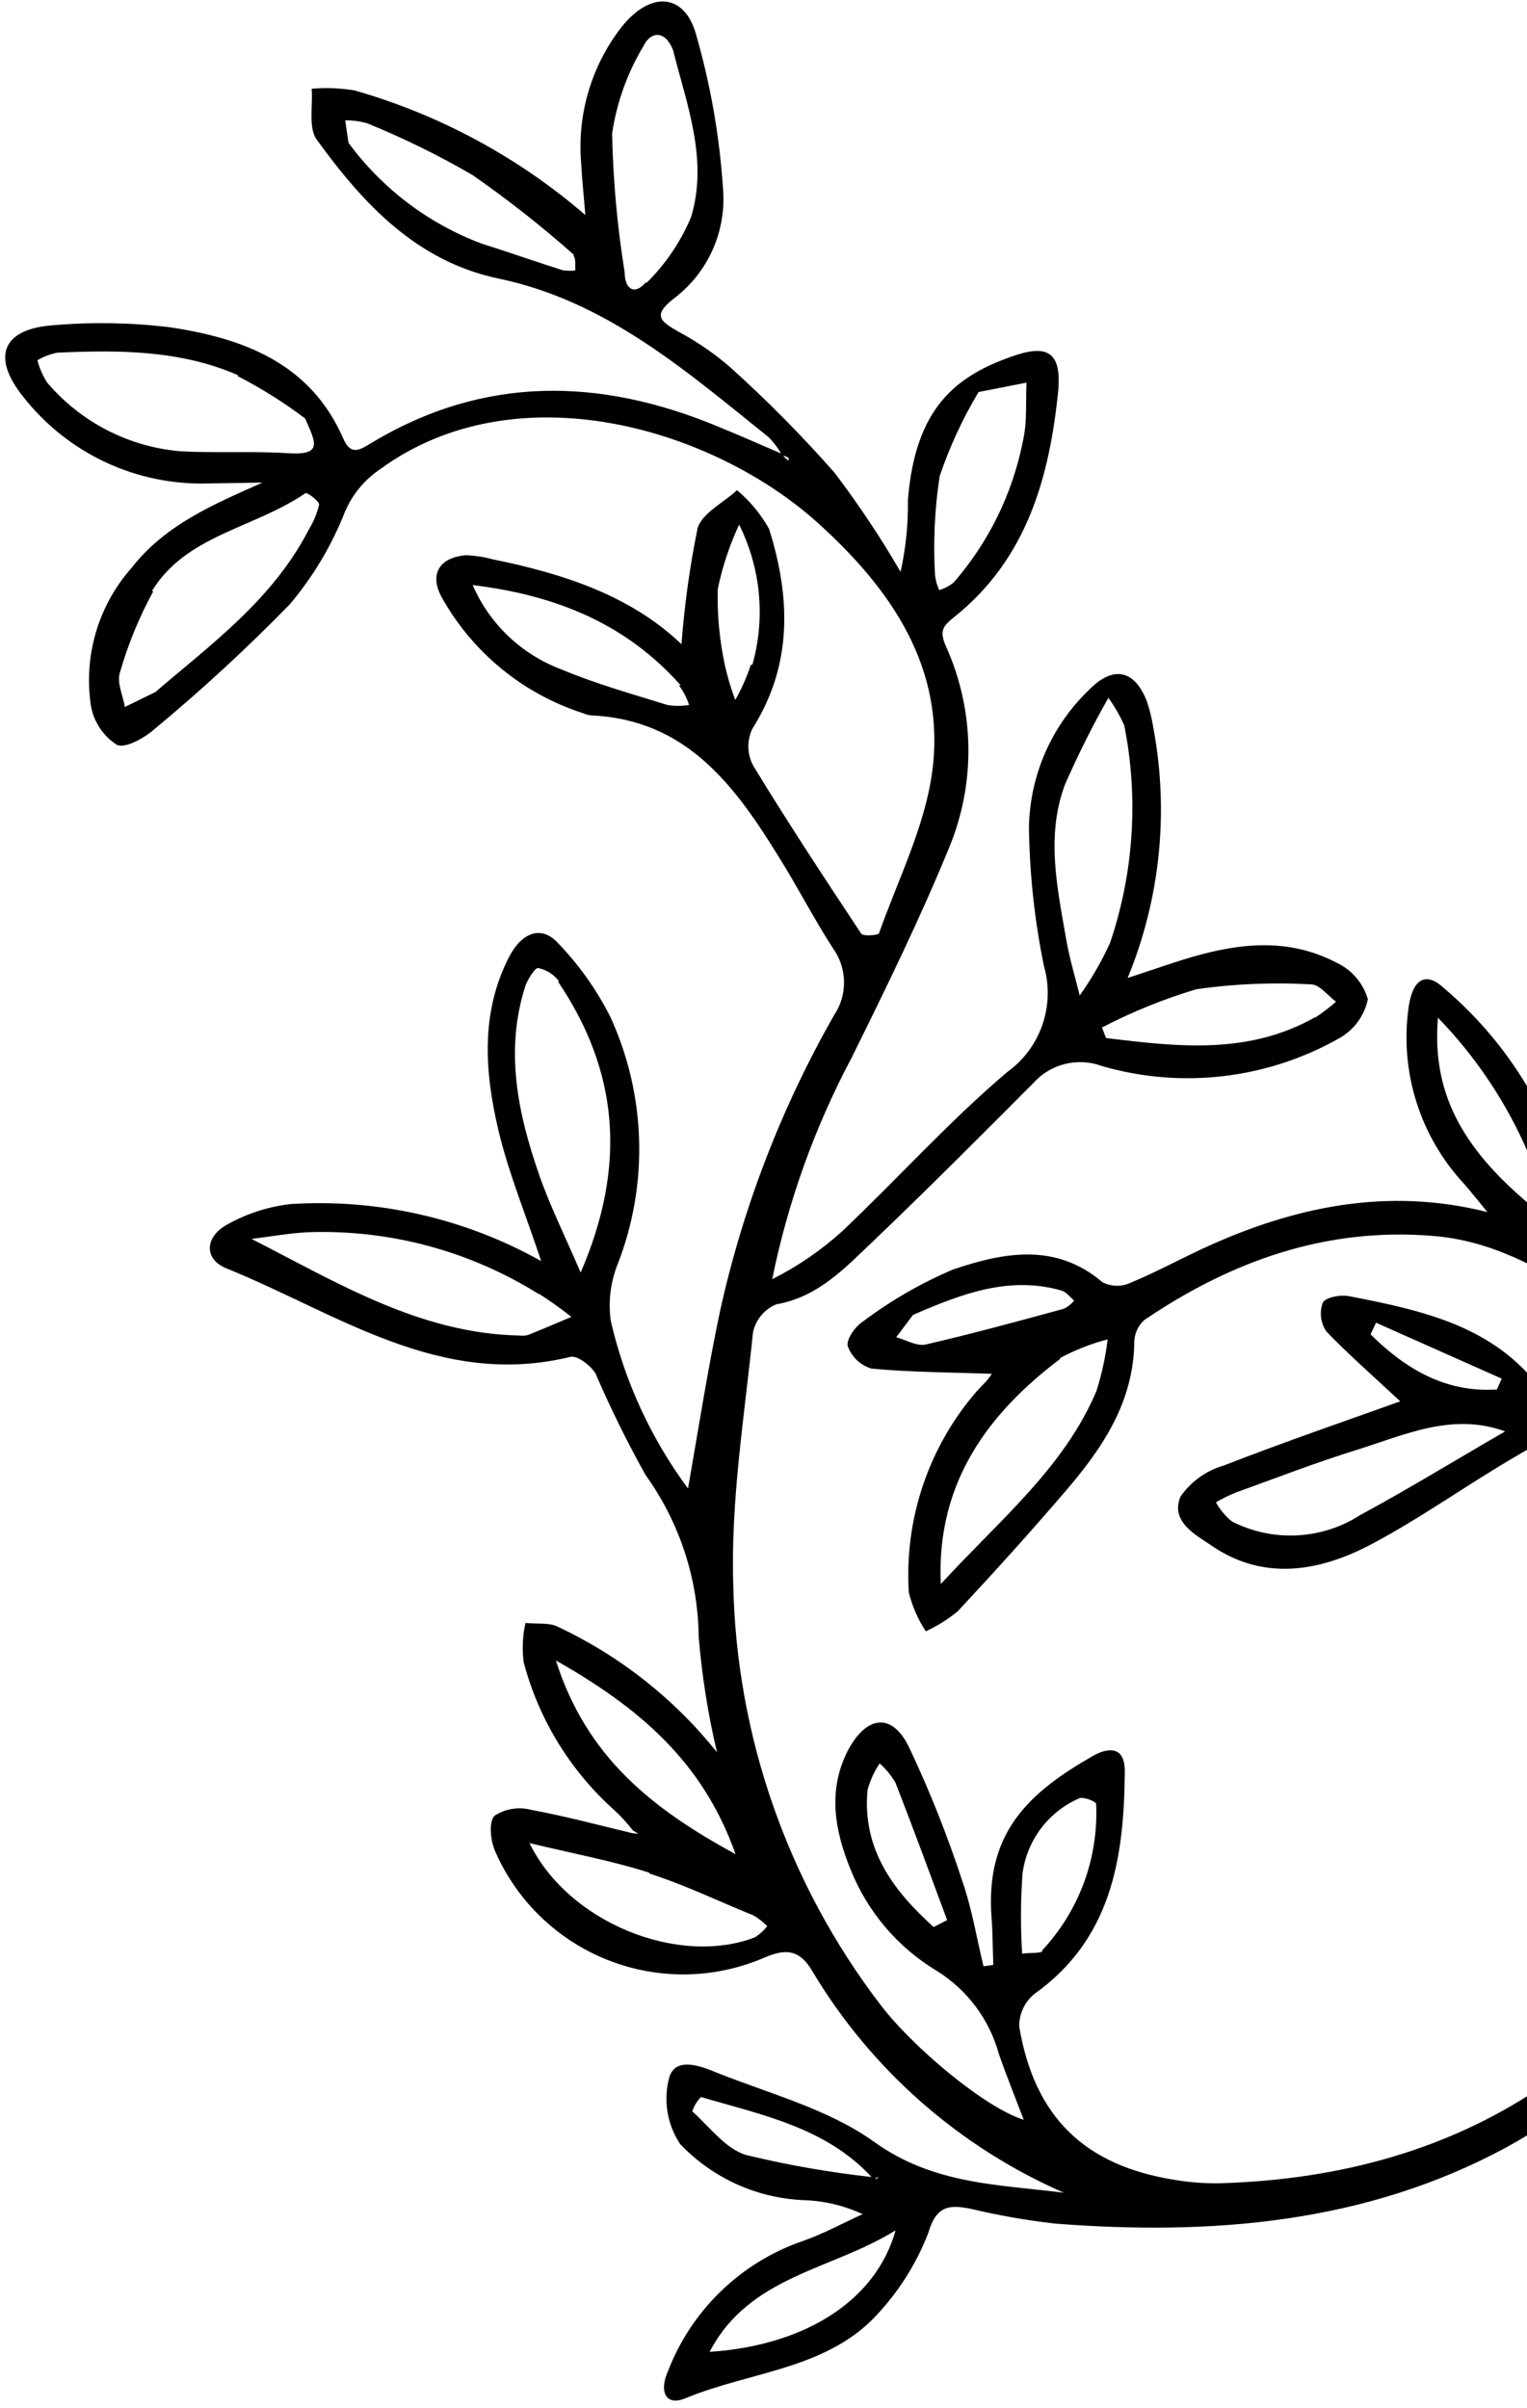 <svg width="168" height="265" viewBox="0 0 168 265" fill="none" xmlns="http://www.w3.org/2000/svg">
<path d="M73.467 260.979C74.742 257.637 76.734 254.616 79.304 252.13C81.873 249.644 84.956 247.753 88.337 246.59C90.587 245.812 92.726 244.626 94.905 243.641C92.909 242.708 90.746 242.185 88.545 242.104C83.339 241.918 78.411 239.696 74.819 235.914C74.118 234.855 73.648 233.66 73.441 232.407C73.234 231.154 73.295 229.872 73.618 228.645C74.271 226.258 77.095 227.332 78.89 228.082C84.711 230.401 91.098 232.072 96.101 235.633C102.656 240.381 109.806 240.371 117.041 241.279C105.518 236.245 95.85 227.733 89.391 216.934C87.93 214.403 86.318 214.441 84.024 215.443C78.564 217.78 72.399 217.864 66.871 215.677C61.342 213.491 56.896 209.209 54.499 203.764C53.966 202.584 53.734 200.51 54.412 199.796C54.998 199.415 55.657 199.161 56.346 199.049C57.036 198.936 57.742 198.969 58.419 199.145C62.161 199.837 65.855 200.83 69.561 201.716L70.248 201.791L69.639 201.423C69.025 200.635 68.35 199.897 67.621 199.214C62.76 194.88 59.28 189.211 57.616 182.914C57.427 181.469 57.494 180.003 57.814 178.582C59.015 178.732 60.395 178.506 61.377 179.006C68.19 182.205 74.18 186.929 78.882 192.812C77.895 188.633 77.223 184.386 76.87 180.107C76.799 173.713 74.756 167.494 71.022 162.3C69.002 158.682 67.169 154.963 65.53 151.158C65.025 150.283 63.513 149.122 62.774 149.301C48.435 152.816 37.139 144.53 24.978 139.594C22.4 138.602 22.477 136.077 25.075 134.701C27.227 133.507 29.596 132.754 32.044 132.488C41.617 131.891 51.164 134.07 59.539 138.765C57.844 133.642 55.952 129.078 54.828 124.344C53.337 117.987 52.848 111.522 55.964 105.382C57.416 102.534 59.61 101.789 61.414 103.798C63.71 106.186 65.637 108.902 67.132 111.858C69.087 116.106 70.168 120.702 70.313 125.374C70.458 130.046 69.664 134.698 67.976 139.054C67.173 141.042 66.903 143.208 67.195 145.334C68.727 152.006 71.622 158.291 75.697 163.793C76.901 156.871 77.906 150.462 79.236 144.187C81.761 132.802 85.979 121.863 91.749 111.735C92.49 110.643 92.878 109.35 92.86 108.029C92.842 106.709 92.418 105.425 91.647 104.352C89.568 101.137 87.813 97.71 85.789 94.463C80.915 86.536 75.587 79.194 65.062 78.722C64.728 78.687 64.402 78.599 64.095 78.462C57.56 76.343 52.055 71.845 48.672 65.859C47.169 63.255 48.292 61.341 51.247 61.098C52.238 61.129 53.221 61.277 54.177 61.54C61.972 63.117 69.385 65.535 74.977 70.889C75.297 66.624 75.884 62.383 76.734 58.191C77.169 56.501 79.569 55.339 81.089 53.94C82.514 55.135 83.71 56.58 84.616 58.205C86.975 65.723 87.235 73.163 82.761 80.212C82.462 80.849 82.317 81.547 82.336 82.251C82.356 82.955 82.539 83.644 82.873 84.265C86.684 90.523 90.708 96.634 94.75 102.735C94.932 103.051 96.616 102.922 96.708 102.695C98.809 96.769 101.762 90.947 102.573 84.847C104.039 73.533 98.113 64.898 90.028 57.585C78.464 47.121 56.831 40.66 41.802 51.643C40.084 52.806 38.741 54.443 37.936 56.356C36.482 60.045 34.437 63.471 31.881 66.499C27.166 71.334 22.198 75.916 17 80.226C15.887 81.216 13.749 82.401 12.847 81.954C12.114 81.479 11.485 80.86 10.998 80.135C10.511 79.41 10.177 78.593 10.015 77.735C9.592 75.018 9.773 72.243 10.544 69.606C11.316 66.969 12.661 64.536 14.481 62.481C18.208 57.699 23.561 55.477 28.877 53.103L29.118 52.963L28.877 53.103L22.913 53.197C19.006 53.317 15.125 52.513 11.584 50.851C8.043 49.189 4.942 46.715 2.533 43.63C-1.057 39.129 0.375 36.12 6.044 35.774C10.21 35.425 14.401 35.499 18.553 35.994C26.67 37.186 34.13 39.899 37.771 48.265C38.623 50.254 39.707 49.43 40.866 48.736C53.236 41.296 65.976 41.531 78.972 46.927C81.308 47.885 83.628 48.902 85.938 49.9C85.557 49.24 85.09 48.634 84.55 48.097C75.558 40.886 66.755 33.144 54.897 30.663C45.834 28.776 39.96 22.419 34.851 15.372C33.897 14.062 34.443 11.663 34.29 9.767C35.861 9.63 37.444 9.691 39.001 9.949C48.36 12.619 57.028 17.299 64.401 23.663C64.239 21.623 64.032 19.807 63.94 17.975C63.484 12.616 65.054 7.284 68.338 3.033C71.505 -1.003 75.266 -0.793 76.559 3.719C78.163 9.264 79.164 14.966 79.543 20.725C79.737 22.989 79.367 25.265 78.465 27.348C77.563 29.432 76.158 31.258 74.376 32.663C71.757 34.646 72.487 35.267 74.668 36.513C76.717 37.605 78.635 38.928 80.386 40.455C84.417 44.082 88.233 47.942 91.814 52.015C94.459 55.499 96.885 59.143 99.08 62.927C99.656 60.331 99.927 57.678 99.888 55.019C100.697 44.926 105.09 41.298 111.779 39.074C115.483 37.853 116.729 39.069 116.44 42.857C115.479 52.516 112.979 61.525 104.957 67.918C103.757 68.883 103.337 69.399 104.042 71.05C105.631 74.551 106.481 78.341 106.539 82.183C106.597 86.025 105.862 89.837 104.379 93.379C101.181 101.179 97.453 108.789 93.695 116.391C89.627 124.05 86.684 132.257 84.958 140.759C87.737 139.362 90.316 137.598 92.626 135.513C98.743 129.724 104.387 123.415 110.804 117.974C112.602 116.684 113.956 114.868 114.681 112.775C115.405 110.682 115.465 108.415 114.851 106.285C113.822 101.265 113.271 96.16 113.205 91.038C113.254 88.201 113.864 85.404 114.999 82.807C116.135 80.21 117.774 77.864 119.821 75.906C122.5 73.169 124.85 73.722 126.185 77.193C126.503 78.135 126.738 79.103 126.89 80.085C128.627 89.346 127.645 98.909 124.063 107.615L129.132 105.929C135.106 103.967 141.123 102.851 146.998 105.908C147.835 106.292 148.579 106.851 149.182 107.547C149.784 108.243 150.231 109.06 150.492 109.943C150.3 110.871 149.905 111.745 149.336 112.502C148.768 113.259 148.039 113.881 147.202 114.323C143.29 116.517 138.981 117.91 134.524 118.422C130.067 118.935 125.551 118.555 121.24 117.307C119.933 116.82 118.51 116.741 117.158 117.079C115.806 117.416 114.589 118.156 113.665 119.199C107.849 125.038 102.033 130.876 96.065 136.579C92.974 139.505 90.045 142.709 85.414 143.522C84.765 143.788 84.191 144.21 83.743 144.75C83.295 145.29 82.986 145.931 82.843 146.619C81.904 155.843 80.382 165.131 80.672 174.34C81.016 191.056 86.671 207.237 96.818 220.534C100.382 225.248 108.341 231.915 112.633 233.257C111.775 230.999 110.78 228.547 109.908 226.049C108.872 222.254 106.447 218.987 103.114 216.899C98.789 214.313 95.434 210.373 93.572 205.689C91.833 201.434 91.057 197.045 93.235 192.711C95.301 188.74 98.162 188.378 100.035 192.308C102.294 197.089 104.249 202.009 105.889 207.036C106.937 210.053 107.449 213.255 108.205 216.366L109.282 216.215C109.214 214.468 109.224 212.727 109.089 210.993C108.389 201.674 113.159 197.283 120.171 193.259C121.88 192.272 123.864 192.02 123.747 195.163C123.655 204.568 122.24 213.397 113.801 219.411C113.269 219.844 112.843 220.392 112.555 221.014C112.266 221.636 112.123 222.316 112.135 223.002C113.818 232.994 119.37 238.322 129.307 239.878C130.947 240.152 132.608 240.273 134.269 240.238C161.44 239.434 180.692 226.285 192.403 202.135C196.701 193.795 198.251 184.304 196.831 175.021C196.031 170.248 193.909 166.314 189.41 164.57C183.416 162.251 177.148 160.487 170.968 158.747C169.862 158.418 168.22 159.391 167.042 160.096C161.563 163.259 156.417 166.999 150.857 169.936C145.298 172.873 139.141 174.046 133.356 170.118C131.602 168.923 128.725 167.458 129.874 164.687C131.023 163.025 132.712 161.813 134.654 161.257C141.142 158.727 147.714 156.471 154.054 154.199C151.088 151.422 148.359 149.053 145.916 146.495C145.607 146.037 145.411 145.512 145.344 144.964C145.278 144.416 145.342 143.86 145.533 143.343C145.833 142.747 147.486 142.438 148.44 142.631C156.804 144.252 165.092 146.04 170.261 153.921C170.867 154.72 171.715 155.301 172.678 155.576C179.142 157.55 185.637 159.406 192.273 161.379C187.345 154.302 182.009 147.461 174.602 142.782C169.415 139.501 164.013 136.493 157.688 136.002C145.902 135.018 135.479 138.753 125.888 145.258C125.552 145.562 125.282 145.93 125.094 146.342C124.905 146.753 124.803 147.199 124.793 147.652C124.724 154.265 121.32 159.306 117.281 164.02C113.242 168.733 109.432 172.942 105.38 177.29C104.307 178.18 103.121 178.923 101.852 179.501C100.998 178.196 100.368 176.757 99.989 175.243C99.481 167.185 102.146 159.253 107.413 153.147C107.844 152.65 108.337 152.216 108.738 151.711C109.14 151.207 109.237 150.903 109.071 151.172C104.716 151.007 100.286 151.01 95.887 150.598C95.29 150.422 94.741 150.108 94.288 149.68C93.834 149.252 93.488 148.723 93.277 148.136C93.053 147.447 94.078 145.962 94.948 145.41C98.004 143.112 101.328 141.193 104.847 139.695C110.337 137.84 116.101 136.67 121.31 141.104C121.77 141.337 122.274 141.465 122.788 141.481C123.302 141.497 123.813 141.4 124.286 141.197C127.042 140.052 129.685 138.626 132.395 137.358C142.391 132.754 152.689 130.603 163.651 133.378C162.821 132.369 162.02 131.368 161.171 130.37C158.717 127.761 156.886 124.629 155.818 121.211C154.749 117.793 154.471 114.177 155.004 110.638C155.486 107.655 156.922 106.926 158.847 108.716C166.63 115.308 171.828 124.447 173.513 134.506C173.614 135.661 173.984 136.778 174.593 137.766C175.202 138.754 176.034 139.586 177.021 140.195C186.114 146.852 193.612 154.777 197.684 165.648C200.555 173.375 201.502 181.683 200.442 189.853C202.794 184.278 204.937 178.725 206.706 173.04C207.766 169.6 209.732 165.414 208.608 162.565C207.655 160.015 203.209 158.662 200.212 156.945C191.829 152.16 187.478 145.097 188.01 135.339C188.126 132.965 187.765 129.552 190.78 129.2C192.336 129.021 194.65 131.356 195.926 133.051C199.943 138.421 203.647 144.022 207.693 149.872C207.12 146.204 207.796 142.451 209.611 139.217C211.426 135.983 214.276 133.454 217.702 132.038C218.944 131.445 221.194 130.667 221.668 131.187C222.555 132.429 222.974 133.945 222.85 135.465C222.186 144.952 218.334 153.378 214.312 161.852C212.069 166.545 210.496 171.497 208.605 176.285C212.091 174.818 214.62 172.936 217.377 171.493C220.059 169.987 223.015 169.032 226.073 168.686C229.13 168.339 232.226 168.607 235.18 169.475C235.762 169.694 236.291 170.033 236.735 170.469C237.178 170.905 237.526 171.428 237.756 172.006C237.981 172.695 236.976 174.044 236.203 174.763C234.597 176.219 232.881 177.549 231.072 178.743C225.526 182.391 219.918 186.745 212.918 185.9C207.067 185.16 204.523 187.1 202.474 192.302C200.672 196.815 196.971 200.44 194.908 204.93C188.773 218.246 178.538 229.241 165.7 236.305C150.243 244.659 133.275 246.021 116.056 244.676C112.92 244.319 109.808 243.771 106.739 243.035C104.424 242.586 103.009 242.708 102.133 245.694C100.914 248.863 99.123 251.781 96.85 254.301C91.282 260.74 82.65 260.887 75.422 263.894C73.21 264.824 72.52 263.114 73.467 260.979ZM71.489 206.085C67.44 204.776 63.202 203.998 58.257 202.81C62.528 211.581 74.672 216.402 83.041 213.183C83.567 212.857 84.03 212.438 84.407 211.947C83.963 211.493 83.461 211.099 82.914 210.776C79.031 209.197 75.317 207.397 71.396 206.139L71.489 206.085ZM61.114 182.581C64.509 193.396 71.812 199.052 80.928 204.034C77.341 193.875 70.357 187.911 61.021 182.635L61.114 182.581ZM61.484 107.95C60.919 107.212 60.106 106.703 59.196 106.518C58.876 106.479 58.121 107.659 57.822 108.427C55.507 115.568 56.966 122.515 59.33 129.311C60.495 132.657 62.092 135.853 63.883 140.028C69.024 128.13 67.993 117.81 61.401 108.022L61.484 107.95ZM74.886 75.407C68.922 68.68 61.242 65.499 52.004 64.382C52.922 66.501 54.257 68.413 55.929 70.004C57.602 71.596 59.577 72.835 61.736 73.647C65.534 75.249 69.542 76.359 73.471 77.588C74.249 77.706 75.04 77.701 75.815 77.574C75.567 76.805 75.192 76.082 74.705 75.436L74.886 75.407ZM82.783 73.129C84.224 67.994 83.702 62.504 81.319 57.727C80.26 59.998 79.469 62.386 78.964 64.841C78.897 67.646 79.16 70.45 79.75 73.194C80.041 74.495 80.424 75.775 80.895 77.022C81.59 75.794 82.162 74.5 82.602 73.159L82.783 73.129ZM16.876 65.042C15.314 67.896 14.075 70.915 13.184 74.045C12.846 75.133 13.527 76.526 13.738 77.793L17.099 76.15C23.118 70.964 29.997 66.024 33.994 58.235C34.506 57.399 34.882 56.487 35.108 55.533C35.162 55.154 33.776 54.169 33.627 54.254C27.953 58.151 20.441 58.866 16.695 65.072L16.876 65.042ZM26.258 41.319C19.907 38.511 13.092 38.502 6.286 38.809C5.523 38.966 4.79 39.246 4.117 39.64C4.339 40.511 4.701 41.341 5.189 42.097C8.872 46.436 14.113 49.15 19.776 49.65C23.673 49.881 27.703 49.613 31.64 49.87C35.578 50.127 34.732 48.705 33.571 46.051C31.215 44.268 28.707 42.695 26.077 41.349L26.258 41.319ZM63.189 28.083C59.629 24.92 55.884 21.971 51.974 19.253C48.242 17.084 44.362 15.179 40.364 13.553C39.587 13.341 38.785 13.237 37.98 13.242L38.342 15.713C42.034 20.738 47.102 24.584 52.932 26.787C55.96 27.742 58.887 28.781 61.886 29.729C62.35 29.804 62.823 29.815 63.291 29.761C63.267 29.204 63.379 28.37 63.045 28.092L63.189 28.083ZM71.167 31.093C73.243 29.037 74.894 26.592 76.026 23.897C77.941 17.607 75.562 11.513 74.043 5.494C73.148 3.258 71.566 3.477 70.797 5.061C69.023 8.013 67.85 11.286 67.345 14.695C67.448 19.805 67.908 24.902 68.723 29.948C68.736 31.901 69.857 32.469 71.023 31.101L71.167 31.093ZM86.163 50.118C86.302 50.36 86.572 50.527 86.786 50.726C86.721 50.614 86.795 50.398 86.755 50.371C86.563 50.273 86.366 50.189 86.163 50.118ZM104.927 64.09C108.743 59.705 111.355 54.402 112.508 48.699C112.692 47.893 112.806 47.072 112.849 46.245C112.919 44.865 112.875 43.502 112.934 42.103L107.663 43.137C105.907 46.064 104.472 49.171 103.381 52.406C102.831 55.999 102.66 59.64 102.868 63.27C102.932 63.846 103.09 64.409 103.335 64.935C103.916 64.761 104.457 64.474 104.927 64.09ZM144.704 111.97C145.504 111.441 146.269 110.859 146.992 110.228C146.086 109.56 145.186 108.343 144.281 108.32C140.058 108.075 135.822 108.252 131.635 108.849C128.045 109.922 124.565 111.333 121.241 113.064L121.687 114.221C129.491 115.172 137.314 116.113 144.683 111.933L144.704 111.97ZM122.119 103.776C124.736 96.072 125.279 87.81 123.692 79.823C123.216 78.754 122.63 77.737 121.942 76.79C120.185 79.892 118.589 83.083 117.159 86.349C115.043 92.035 116.345 97.807 117.325 103.493C117.69 105.539 118.291 107.524 118.788 109.544C120.078 107.731 121.193 105.8 122.119 103.776ZM59.289 142.407C51.676 137.635 42.808 135.262 33.837 135.595C31.768 135.699 29.734 136.079 27.673 136.327C37.116 141.144 46.182 146.725 57.086 146.954C57.415 147 57.75 146.983 58.072 146.905C59.687 146.27 61.27 145.58 62.863 144.908C61.704 143.986 60.497 143.126 59.246 142.333L59.289 142.407ZM114.636 214.638C116.657 212.484 118.226 209.946 119.25 207.174C120.273 204.401 120.731 201.45 120.595 198.496C120.599 198.246 119.199 197.665 118.732 197.885C117.064 198.608 115.614 199.752 114.521 201.204C113.428 202.657 112.731 204.369 112.497 206.173C112.285 209.104 112.271 212.045 112.455 214.978C113.466 214.842 114.299 214.956 114.689 214.731L114.636 214.638ZM149.369 159.509C144.831 160.913 140.38 162.64 135.894 164.262C135.165 164.564 134.457 164.914 133.776 165.312C134.223 166.12 134.821 166.836 135.538 167.42C137.751 168.546 140.219 169.073 142.698 168.948C145.176 168.823 147.577 168.05 149.662 166.707C155.041 163.8 160.248 160.595 165.597 157.507C159.798 155.398 154.613 157.87 149.369 159.509ZM151.385 145.545L150.79 146.831C154.656 150.652 159.033 153.259 164.692 152.895L165.215 151.699L151.385 145.545ZM116.78 142.008C111.176 140.407 106.087 142.229 100.45 144.689L98.6 147.147C99.684 147.438 100.872 148.166 101.858 147.944C106.948 146.767 111.997 145.39 117.046 144.013C117.485 143.795 117.873 143.487 118.183 143.108C117.718 142.732 117.308 142.15 116.78 142.008ZM116.641 149.53C108.949 155.336 102.982 162.973 103.507 174.304C110.043 167.181 117.052 161.522 120.633 153.055C121.217 151.206 121.629 149.308 121.864 147.383C120.031 147.855 118.262 148.552 116.598 149.456L116.641 149.53ZM158.201 112.016C157.48 120.718 161.203 127.251 170.674 134.433C168.567 125.961 164.247 118.199 158.159 111.942L158.201 112.016ZM215.745 151.424C217.413 146.592 218.725 141.617 220.107 136.677C220.171 135.881 220.109 135.079 219.925 134.302L218.033 134.799C212.638 138.88 209.971 143.868 210.908 150.422C211.264 152.97 211.783 155.498 212.235 158.04C213.598 155.943 214.773 153.729 215.745 151.424ZM193.45 134.853C192.932 134.373 192.385 133.927 191.811 133.516C191.502 134.086 191.28 134.699 191.153 135.335C191.013 141.741 192.573 147.488 198.007 151.495C200.55 153.327 203.233 154.928 206.536 157.089C204.159 148.646 199.65 140.955 193.444 134.757L193.45 134.853ZM210.349 183.166C216.655 183.966 221.856 181.137 226.793 177.765C229.077 176.446 231.362 175.127 233.646 173.808C234.021 173.53 234.357 173.203 234.644 172.835C234.166 172.54 233.655 172.302 233.121 172.127C228.583 171.053 223.808 171.813 219.832 174.243C216.266 176.302 212.891 178.648 209.462 180.9C208.968 181.335 208.529 181.83 208.157 182.373C208.855 182.692 209.589 182.926 210.343 183.07L210.349 183.166ZM104.205 211.283C102.332 206.237 100.478 201.181 98.519 196.16C98.054 195.366 97.465 194.651 96.776 194.041C96.178 194.938 95.729 195.926 95.445 196.967C94.843 203.516 98.299 208.045 102.714 212.045L104.205 211.283ZM77.147 230.725C76.694 231.172 76.358 231.724 76.168 232.332C78.069 234.038 79.851 236.481 82.111 237.136C86.648 238.234 91.249 239.041 95.887 239.552C90.827 234.089 83.823 232.724 77.11 230.746L77.147 230.725ZM96.707 239.599L96.305 239.633L96.381 239.763C96.381 239.763 96.596 239.663 96.67 239.621L96.707 239.599ZM98.568 245.396C91.531 249.806 82.454 250.383 78.073 258.792C88.66 258.087 96.402 253.096 98.531 245.417L98.568 245.396Z" fill="black" fill-opacity="1"/>
</svg>
